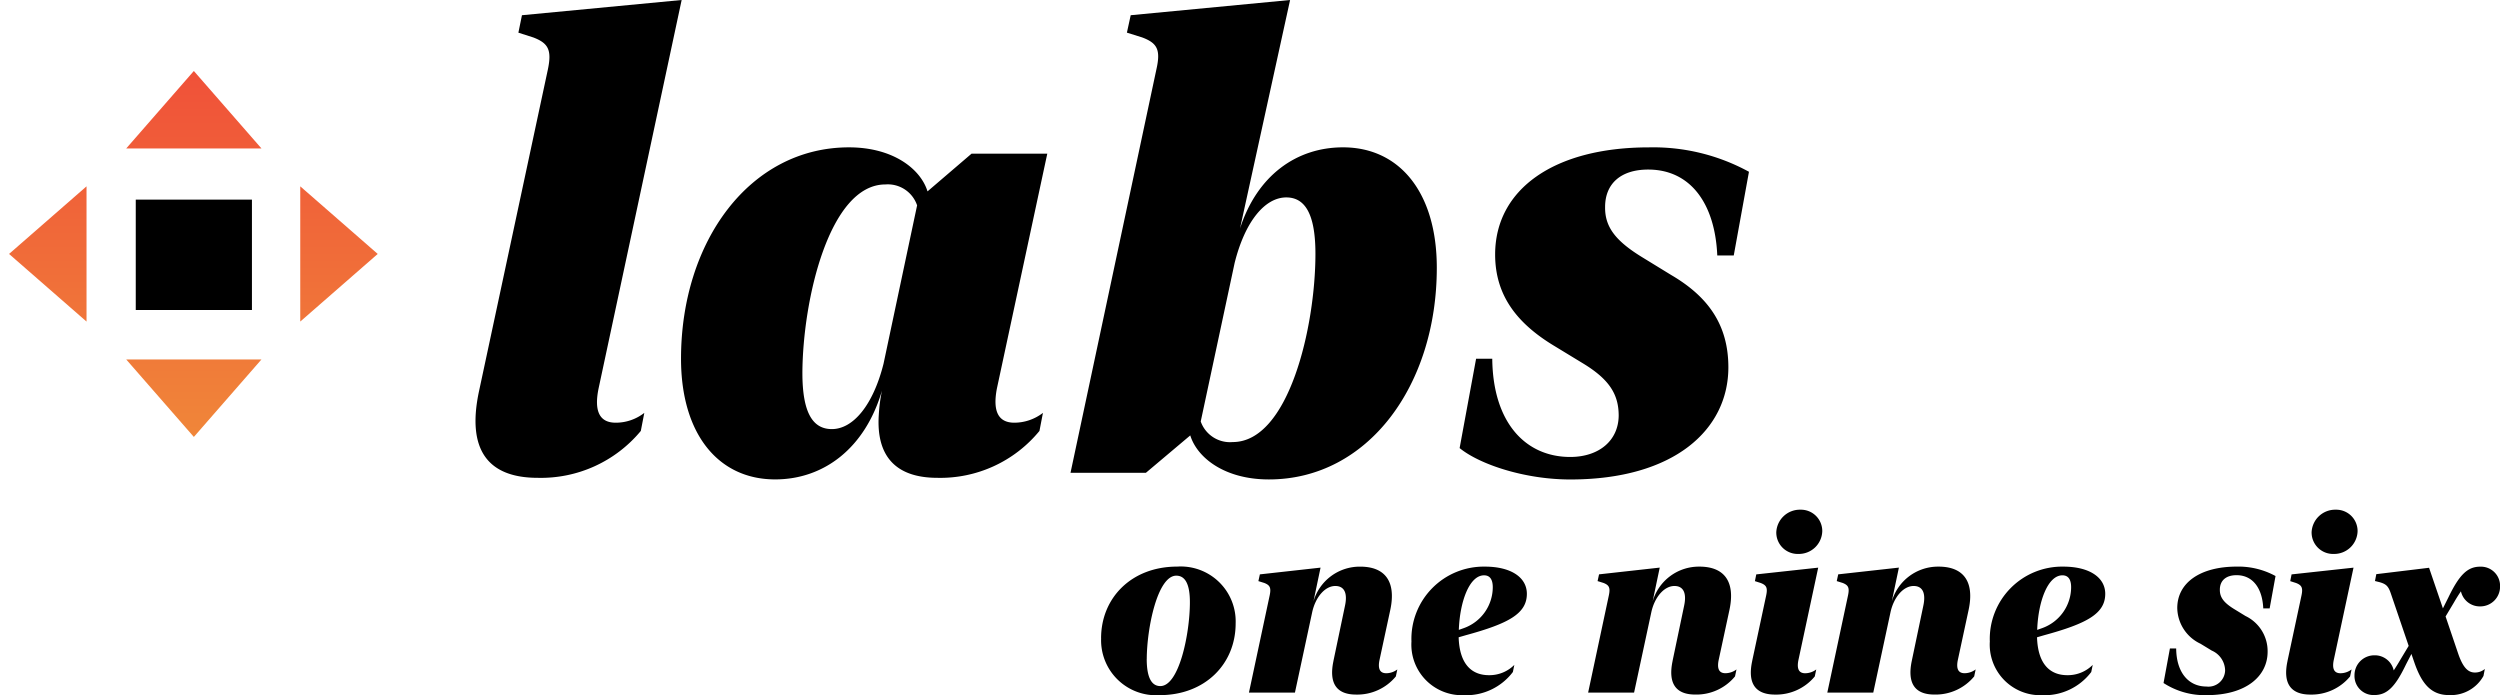 <svg xmlns="http://www.w3.org/2000/svg" xmlns:xlink="http://www.w3.org/1999/xlink" width="210.096" height="58.423" viewBox="0 0 210.096 58.423"><defs><style>.a,.b{stroke:rgba(0,0,0,0);stroke-miterlimit:10;}.a{fill:url(#a);}</style><linearGradient id="a" x1="0.5" x2="0.5" y2="1" gradientUnits="objectBoundingBox"><stop offset="0" stop-color="#f05139"/><stop offset="1" stop-color="#f08639"/></linearGradient></defs><g transform="translate(-581.019 -652.832)"><g transform="translate(581.78 652.832)"><g transform="translate(39.203)"><path d="M141.856,57.4l.536-2.906h.526c.021,2.093,1.093,3.2,2.536,3.2a1.4,1.4,0,0,0,1.577-1.34,1.858,1.858,0,0,0-1.123-1.68l-.948-.577A3.377,3.377,0,0,1,143.01,51.1c0-2.114,1.907-3.484,5-3.484a6.5,6.5,0,0,1,3.258.793l-.495,2.722h-.536c-.073-1.681-.866-2.794-2.248-2.794-.907,0-1.4.474-1.4,1.217-.01.649.34,1.1,1.2,1.629l.959.587a3.274,3.274,0,0,1,1.855,3c0,2.02-1.752,3.65-5.144,3.65A6.349,6.349,0,0,1,141.856,57.4Zm-14.6-3.515a6.079,6.079,0,0,1,6.175-6.267c2.185,0,3.526.9,3.526,2.288,0,1.67-1.557,2.5-5.124,3.474l-.608.176c.072,2.309,1.134,3.185,2.546,3.185a2.951,2.951,0,0,0,2.134-.866l-.124.6a4.928,4.928,0,0,1-4.144,1.948A4.25,4.25,0,0,1,127.259,53.887Zm3.979-.949.433-.154a3.662,3.662,0,0,0,2.422-3.433c0-.6-.206-1-.731-1C132.114,48.351,131.32,50.588,131.238,52.938Zm-52.584.949a6.079,6.079,0,0,1,6.174-6.267c2.186,0,3.526.9,3.526,2.288,0,1.67-1.557,2.5-5.124,3.474l-.608.176c.072,2.309,1.134,3.185,2.546,3.185a2.949,2.949,0,0,0,2.133-.866l-.123.6a4.928,4.928,0,0,1-4.144,1.948A4.25,4.25,0,0,1,78.654,53.887Zm3.979-.949.433-.154a3.661,3.661,0,0,0,2.423-3.433c0-.6-.207-1-.732-1C83.509,48.351,82.715,50.588,82.633,52.938Zm-30.06.7c0-3.381,2.546-6.02,6.391-6.02a4.617,4.617,0,0,1,4.917,4.772c0,3.423-2.577,6.031-6.392,6.031A4.62,4.62,0,0,1,52.573,53.639Zm3.835,1.742c0,1.547.4,2.279,1.144,2.279,1.577,0,2.474-4.381,2.484-7,.01-1.556-.391-2.279-1.144-2.279C57.315,48.382,56.418,52.753,56.408,55.381Zm106.509.238-.226-.659-.454.876c-.917,1.917-1.608,2.578-2.67,2.578a1.6,1.6,0,0,1-1.66-1.66,1.668,1.668,0,0,1,1.681-1.68A1.623,1.623,0,0,1,161.2,56.34c.175-.257.371-.577.587-.948l.67-1.113-1.474-4.33c-.216-.659-.381-.855-.959-1.021l-.4-.1.113-.577,4.433-.536,1.164,3.412.464-.928c.917-1.9,1.608-2.577,2.67-2.577a1.611,1.611,0,0,1,1.67,1.659,1.661,1.661,0,0,1-1.681,1.68,1.623,1.623,0,0,1-1.608-1.267c-.185.268-.382.577-.6.959l-.69,1.154,1.031,3.041c.412,1.237.845,1.67,1.433,1.67a1.27,1.27,0,0,0,.834-.3l-.113.587a3.143,3.143,0,0,1-2.9,1.609C164.329,58.413,163.535,57.444,162.916,55.619Zm-10.638-.082,1.175-5.5c.134-.64.02-.856-.464-1.042l-.484-.154.113-.567,5.206-.567-1.659,7.752c-.165.793.062,1.123.567,1.123a1.553,1.553,0,0,0,.928-.32l-.124.587a4.209,4.209,0,0,1-3.339,1.526C152.587,58.371,151.855,57.485,152.278,55.536Zm-31.576,0,.969-4.629c.227-1.051-.051-1.659-.815-1.659-.845,0-1.649.9-1.938,2.185l-1.453,6.773H113.6l1.742-8.174c.134-.64.021-.856-.454-1.042l-.495-.154.123-.567,5.1-.567-.6,2.856a4.047,4.047,0,0,1,3.937-2.938c2.063,0,3.032,1.226,2.526,3.618l-.907,4.217c-.166.793.062,1.123.567,1.123a1.551,1.551,0,0,0,.928-.32l-.123.587a4.2,4.2,0,0,1-3.34,1.526C121.012,58.371,120.29,57.485,120.7,55.536Zm-13.411,0,1.175-5.5c.134-.64.021-.856-.464-1.042l-.484-.154.114-.567,5.205-.567-1.659,7.752c-.165.793.062,1.123.567,1.123a1.553,1.553,0,0,0,.928-.32l-.124.587a4.209,4.209,0,0,1-3.339,1.526C107.6,58.371,106.868,57.485,107.291,55.536Zm-6.691,0,.969-4.629c.227-1.051-.052-1.659-.814-1.659-.846,0-1.65.9-1.938,2.185l-1.453,6.773H93.5l1.742-8.174c.135-.64.021-.856-.453-1.042l-.495-.154.123-.567,5.1-.567-.6,2.856a4.047,4.047,0,0,1,3.938-2.938c2.061,0,3.031,1.226,2.525,3.618l-.907,4.217c-.165.793.062,1.123.567,1.123a1.549,1.549,0,0,0,.928-.32l-.124.587a4.2,4.2,0,0,1-3.34,1.526C100.91,58.371,100.188,57.485,100.6,55.536Zm-28.5,0,.969-4.629c.227-1.051-.051-1.659-.815-1.659-.846,0-1.649.9-1.938,2.185L68.86,58.206H64.995l1.743-8.174c.134-.64.021-.856-.454-1.042l-.495-.154.124-.567,5.1-.567-.6,2.856a4.049,4.049,0,0,1,3.938-2.938c2.061,0,3.031,1.226,2.526,3.618l-.907,4.217c-.166.793.062,1.123.567,1.123a1.553,1.553,0,0,0,.928-.32l-.124.587a4.2,4.2,0,0,1-3.339,1.526C72.406,58.371,71.685,57.485,72.1,55.536Zm82.2-10.762a1.984,1.984,0,0,1,2.031-1.938,1.794,1.794,0,0,1,1.835,1.8,1.968,1.968,0,0,1-2.01,1.918A1.8,1.8,0,0,1,154.3,44.774Zm-44.987,0a1.984,1.984,0,0,1,2.031-1.938,1.794,1.794,0,0,1,1.835,1.8,1.969,1.969,0,0,1-2.01,1.918A1.8,1.8,0,0,1,109.312,44.774ZM82.7,37.656l1.385-7.51h1.358c.054,5.407,2.823,8.256,6.551,8.256,2.4,0,4.048-1.359,4.074-3.462,0-1.758-.745-3.009-2.9-4.341l-2.45-1.491c-3.115-1.864-5.033-4.208-5.033-7.723,0-5.46,4.927-9,12.916-9a16.761,16.761,0,0,1,8.415,2.051l-1.278,7.031h-1.385c-.187-4.341-2.237-7.217-5.805-7.217-2.344,0-3.622,1.225-3.622,3.142-.027,1.678.879,2.849,3.089,4.208l2.476,1.518c3.089,1.811,4.794,4.181,4.794,7.75,0,5.219-4.527,9.427-13.289,9.427C88.186,40.292,84.4,39.04,82.7,37.656ZM60.064,36.591l-3.728,3.142H50l7.217-33.9c.373-1.651.08-2.21-1.2-2.69l-1.278-.4.319-1.465L68.453,0,64.245,19.2c1.438-4.448,4.74-6.818,8.655-6.818,4.767,0,7.883,3.809,7.883,10.12,0,9.88-5.78,17.789-14.114,17.789C62.966,40.292,60.65,38.482,60.064,36.591ZM63.792,22.1,60.943,35.419a2.607,2.607,0,0,0,2.689,1.731c4.714,0,6.951-9.694,6.951-15.819,0-3.408-.906-4.74-2.45-4.74C66.348,16.591,64.671,18.588,63.792,22.1ZM17.268,30.146c0-9.853,5.779-17.763,14.115-17.763,3.7,0,6.019,1.811,6.6,3.7l3.7-3.169h6.365L43.819,32.623c-.4,2.05.187,2.9,1.464,2.9a3.957,3.957,0,0,0,2.4-.826l-.293,1.518a10.771,10.771,0,0,1-8.575,3.941c-3.382,0-5.167-1.7-4.927-5.3a13.647,13.647,0,0,1,.266-2.024c-1.412,4.82-4.874,7.456-8.975,7.456C20.411,40.292,17.268,36.484,17.268,30.146Zm10.2,1.2c0,3.409.906,4.714,2.476,4.714,1.785,0,3.462-2,4.341-5.486l2.823-13.316A2.6,2.6,0,0,0,34.445,15.5C29.731,15.5,27.495,25.193,27.468,31.344ZM.3,32.836l5.779-27c.346-1.651.026-2.21-1.226-2.69l-1.252-.4L3.9,1.279,17.321,0,10.344,32.623c-.426,2.05.16,2.9,1.438,2.9a3.893,3.893,0,0,0,2.4-.826l-.293,1.518a10.9,10.9,0,0,1-8.655,3.941C1.1,40.159-.787,37.869.3,32.836Z" transform="translate(0)"/></g><g transform="translate(0 5.965)"><path class="a" d="M9.846,24.243H21.212L15.53,30.754ZM0,15.376,6.511,9.694V21.06ZM24.472,9.694l6.51,5.682-6.51,5.683ZM9.846,6.511,15.529,0l5.683,6.511Z"/></g></g><path class="b" d="M0,0H9.763V9.276H0Z" transform="translate(592.428 669.608)"/></g></svg>